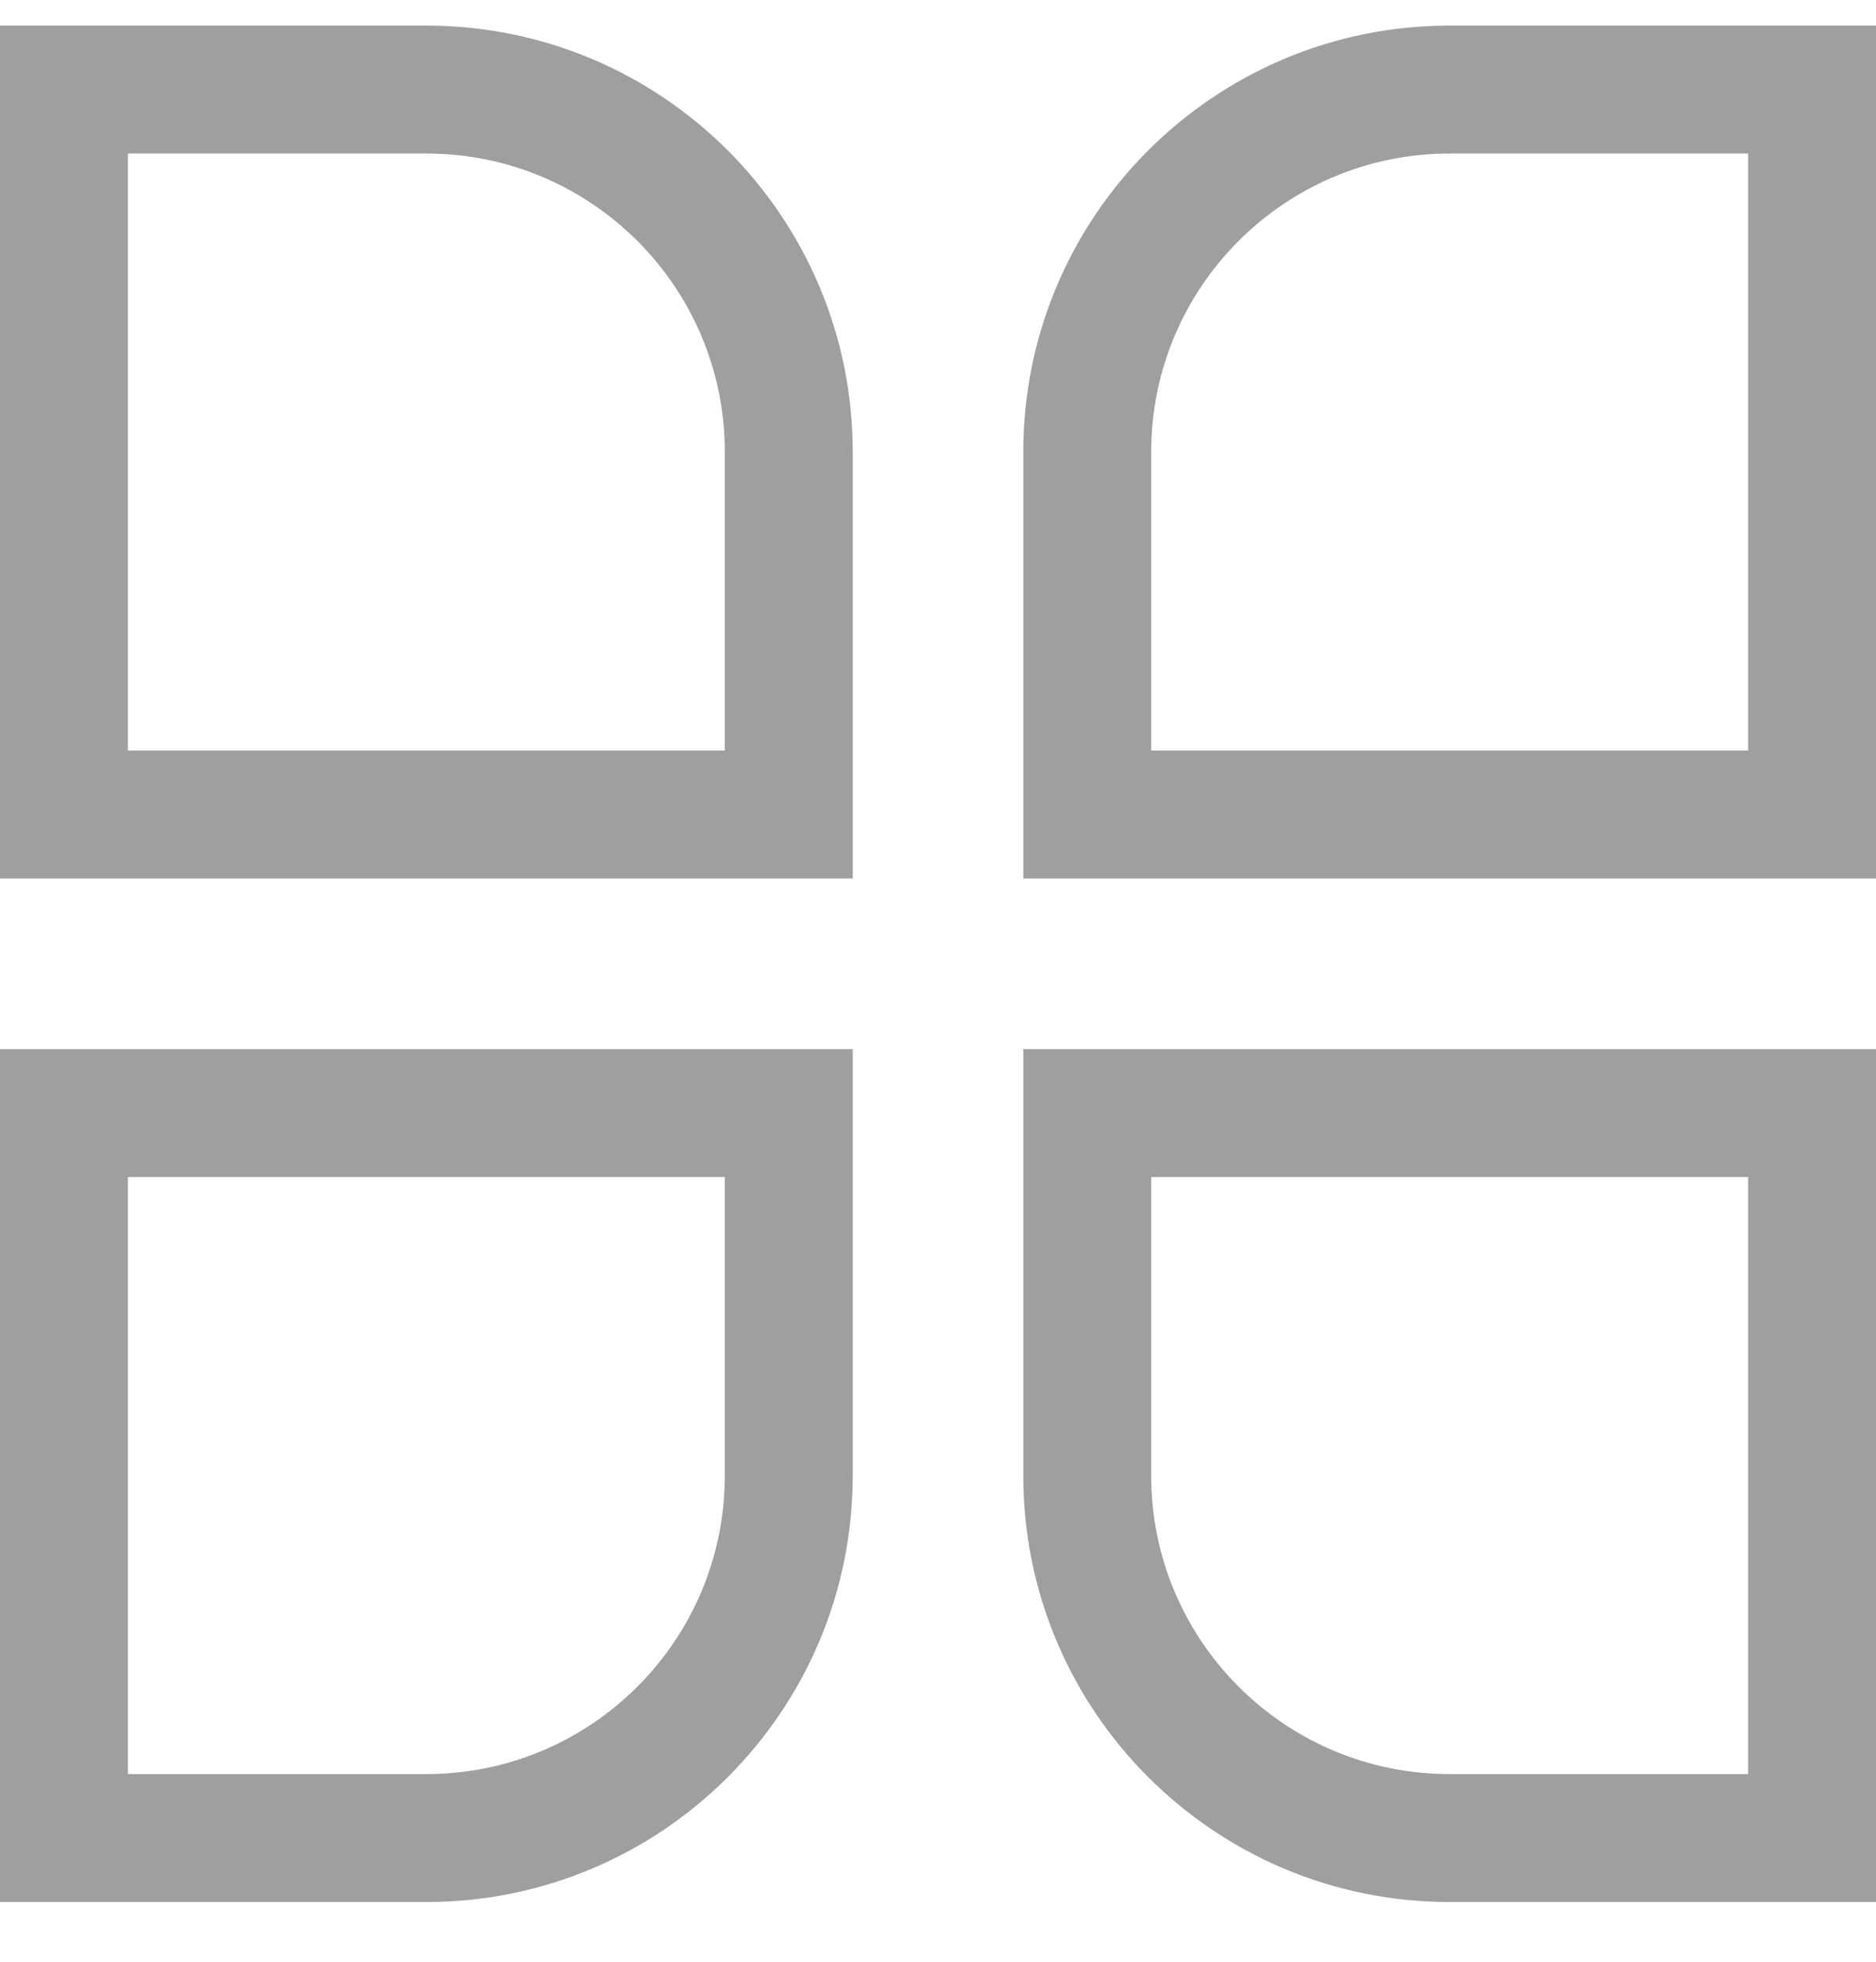 <svg width="22" height="23" viewBox="0 0 22 23" fill="none" xmlns="http://www.w3.org/2000/svg">
<path fill-rule="evenodd" clip-rule="evenodd" d="M20.5 1.8H17C15.067 1.8 13.5 3.367 13.5 5.3V8.8H20.5V1.8ZM1.5 1.8V8.8H8.5V5.3C8.5 3.367 6.933 1.8 5 1.8L1.5 1.8ZM0 22.3V12.3H10V17.3C10 20.061 7.761 22.3 5 22.3H0ZM8.5 13.8H1.5V20.8H5C6.933 20.8 8.5 19.233 8.5 17.3V13.8ZM17 20.8H20.5V13.8H13.5V17.3C13.5 19.233 15.067 20.8 17 20.8ZM22 0.3V10.3H12V5.3C12 2.538 14.239 0.3 17 0.3H22ZM0 0.3L5 0.3C7.761 0.3 10 2.538 10 5.3V10.3H0V0.3ZM17 22.3C14.239 22.3 12 20.061 12 17.3V12.3H22V22.3H17Z" fill="#9F9F9F"/>
</svg>
